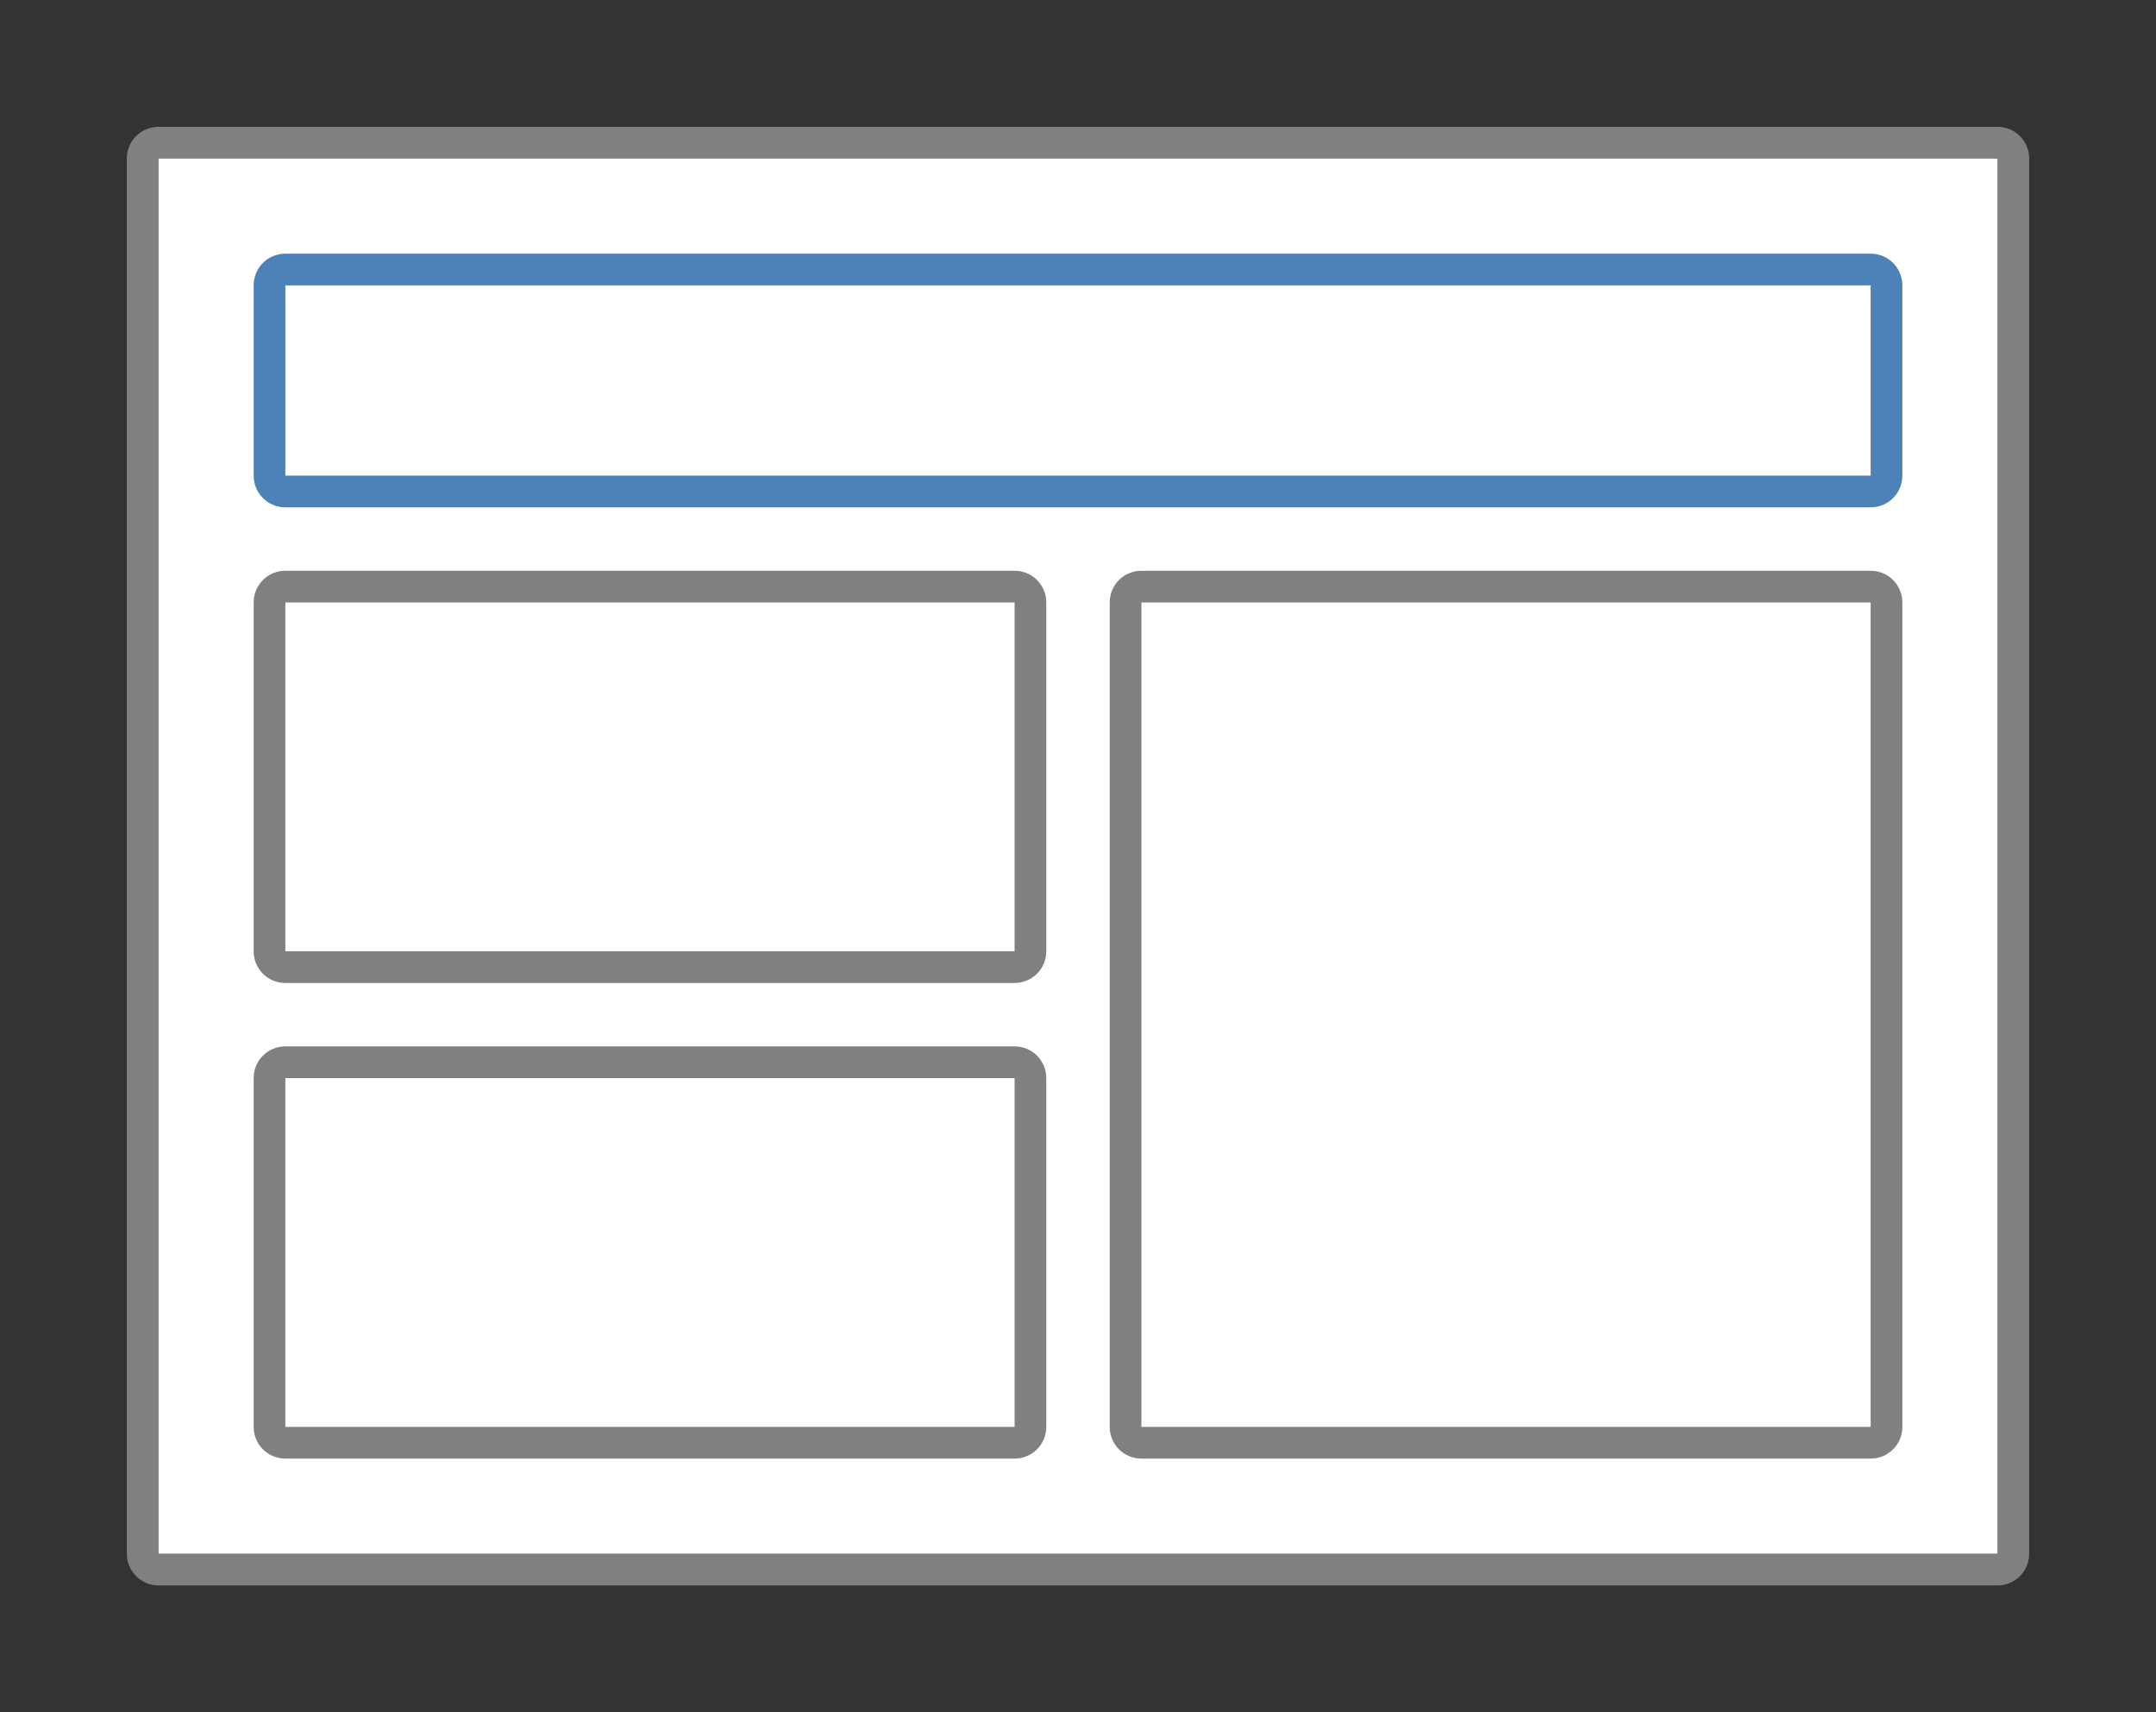 <svg xmlns="http://www.w3.org/2000/svg" width="72.533" height="57.6" viewBox="0 0 68 54"><rect x="0" y="0" width="68" height="54" fill="#333333" stroke="none"/><path fill="gray" d="m5 4c-.554 0-1 .446-1 1v44c0 .554.446 1 1 1h58c .554 0 1-.446 1-1v-44c0-.554-.446-1-1-1zm0 1h58v44h-58z"/><path fill="#fff" d="m5 5h58v44h-58z"/><path fill="#4d82b8" d="m9 8c-.554 0-1 .446-1 1v6c0 .554.446 1 1 1h50c .554 0 1-.446 1-1v-6c0-.554-.446-1-1-1zm0 1h50v6h-50z"/><g fill="gray"><path d="m36 18c-.554 0-1 .446-1 1v26c0 .554.446 1 1 1h23c .554 0 1-.446 1-1v-26c0-.554-.446-1-1-1zm0 1h23v26h-23z"/><path d="m9 18c-.554 0-1 .446-1 1v11c0 .554.446 1 1 1h23c .554 0 1-.446 1-1v-11c0-.554-.446-1-1-1zm0 1h23v11h-23z"/><path d="m9 33c-.554 0-1 .446-1 1v11c0 .554.446 1 1 1h23c .554 0 1-.446 1-1v-11c0-.554-.446-1-1-1zm0 1h23v11h-23z"/></g></svg>